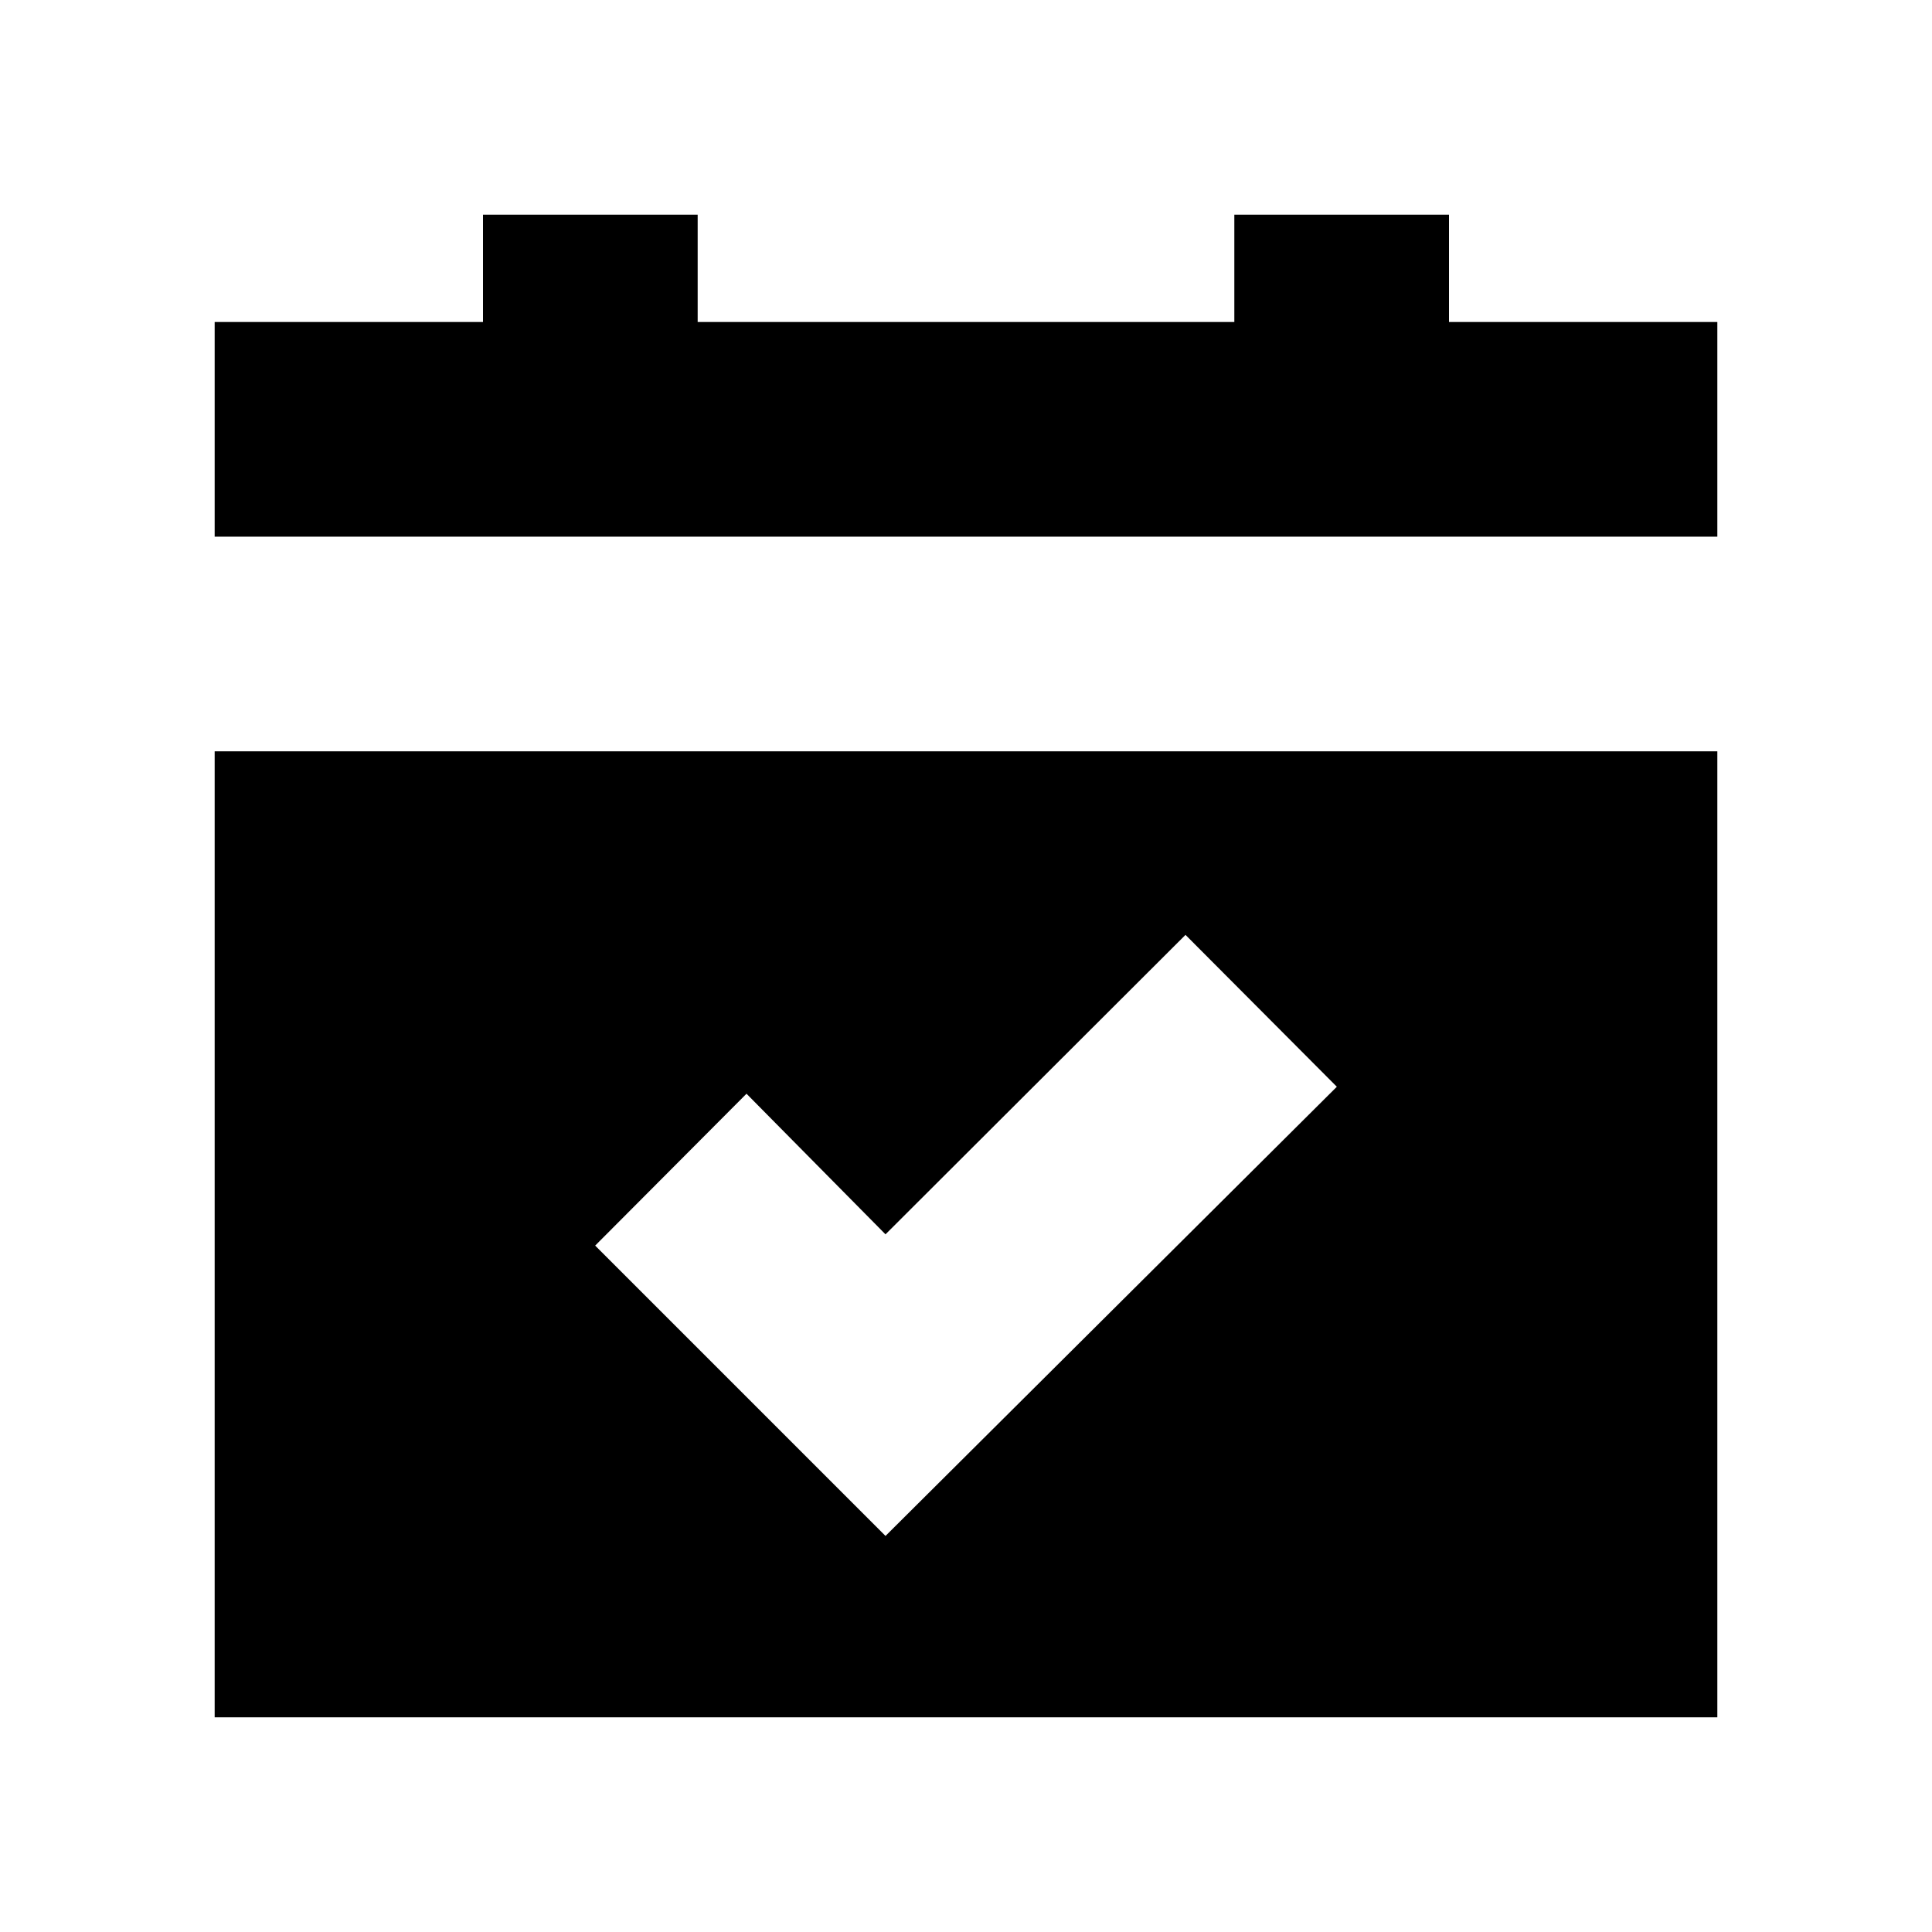 <?xml version="1.0"?>
<svg xmlns="http://www.w3.org/2000/svg" viewBox="0 0 36 36" fill="none">
  <path d="M27 6V4H23V6H13V4H9V6H4V10H32V6H27Z" fill="currentColor"/>
  <path d="M4 32H32V14H4V32ZM13.91 20.38L16.5 23L22.09 17.42L24.91 20.25L16.5 28.62L11.09 23.21L13.91 20.38Z" fill="currentColor"/>
</svg>

